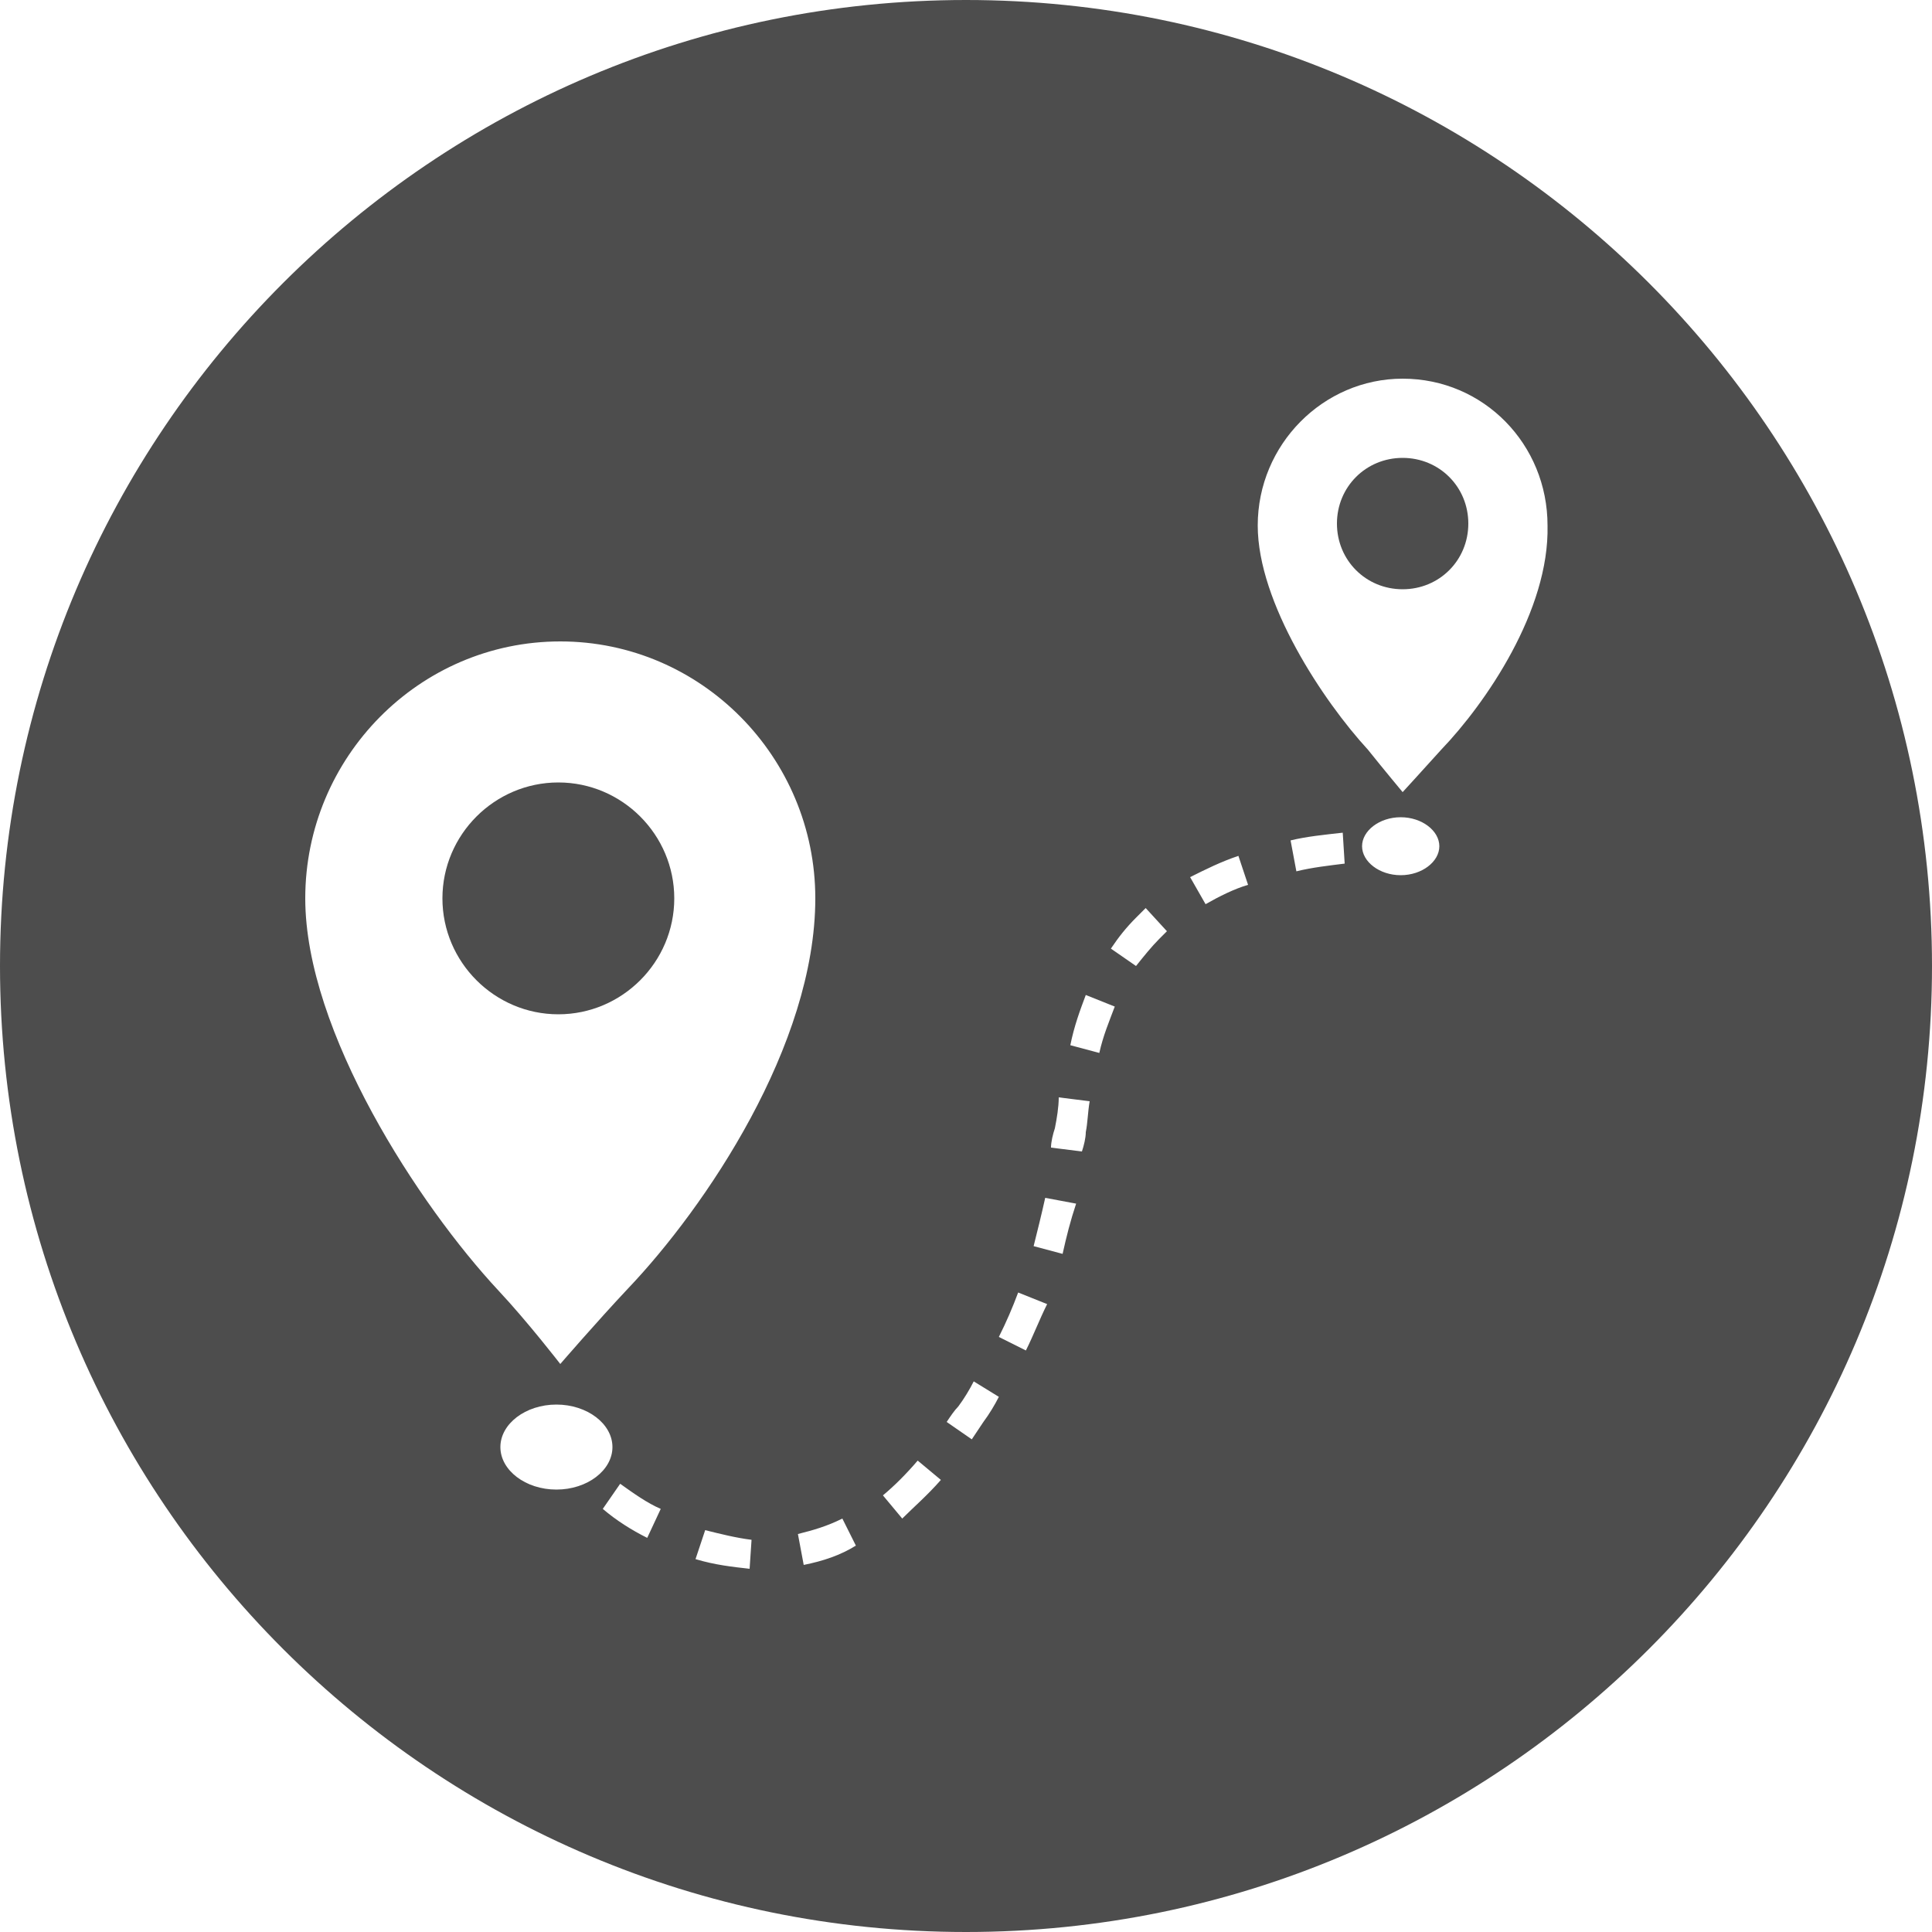 <?xml version="1.0" encoding="utf-8"?>
<!-- Generator: Adobe Illustrator 18.1.0, SVG Export Plug-In . SVG Version: 6.00 Build 0)  -->
<svg version="1.1" id="Calque_1" xmlns="http://www.w3.org/2000/svg" xmlns:xlink="http://www.w3.org/1999/xlink" x="0px" y="0px"
	 width="100px" height="100px" viewBox="-419 180.9 100 100" style="enable-background:new -419 180.9 100 100;"
	 xml:space="preserve">
<style type="text/css">
	.st0{fill:#4D4D4D;}
</style>
<g>
	<path class="st0" d="M-346.4,204.6c-1.9,0-3.4,1.5-3.4,3.4c0,1.9,1.5,3.4,3.4,3.4c1.9,0,3.4-1.5,3.4-3.4S-344.5,204.6-346.4,204.6z
		"/>
	<path class="st0" d="M-369,180.9c-27.6,0-50,22.4-50,50s22.4,50,50,50s50-22.4,50-50S-341.4,180.9-369,180.9z M-403.2,227.4
		c0-7.3,5.9-13.3,13.2-13.3c7.3,0,13.2,6,13.2,13.3c0,7.6-5.7,16-9.7,20.2c-1.6,1.7-3.5,3.9-3.5,3.9s-1.7-2.2-3.2-3.8
		C-397.3,243.3-403.2,234.3-403.2,227.4z M-390.2,258c-1.6,0-2.9-1-2.9-2.2c0-1.2,1.3-2.2,2.9-2.2c1.6,0,2.9,1,2.9,2.2
		C-387.3,257-388.6,258-390.2,258z M-385.5,260.5c-0.8-0.4-1.6-0.9-2.3-1.5l0.9-1.3c0.7,0.5,1.4,1,2.1,1.3L-385.5,260.5z
		 M-380.2,262.1c-0.9-0.1-1.8-0.2-2.8-0.5l0.5-1.5c0.8,0.2,1.6,0.4,2.4,0.5L-380.2,262.1z M-377.4,261.9l-0.3-1.6
		c0.8-0.2,1.5-0.4,2.3-0.8l0.7,1.4C-375.5,261.4-376.4,261.7-377.4,261.9z M-372.3,259.5l-1-1.2c0.6-0.5,1.2-1.1,1.8-1.8l1.2,1
		C-371,258.3-371.7,258.9-372.3,259.5z M-368.1,254.5c-0.2,0.3-0.4,0.6-0.6,0.9l-1.3-0.9c0.2-0.3,0.4-0.6,0.6-0.8
		c0.3-0.4,0.6-0.9,0.8-1.3l1.3,0.8C-367.5,253.6-367.8,254.1-368.1,254.5z M-365.9,250.8l-1.4-0.7c0.4-0.8,0.7-1.5,1-2.3l1.5,0.6
		C-365.2,249.2-365.5,250-365.9,250.8z M-364,245.8l-1.5-0.4c0.2-0.8,0.4-1.6,0.6-2.5l1.6,0.3C-363.6,244.1-363.8,244.9-364,245.8z
		 M-362.8,239.5c0,0.3-0.1,0.7-0.2,1l-1.6-0.2c0-0.3,0.1-0.7,0.2-1c0.1-0.5,0.2-1.1,0.2-1.6l1.6,0.2
		C-362.7,238.5-362.7,239-362.8,239.5z M-362.1,235.4l-1.5-0.4c0.2-1,0.5-1.8,0.8-2.6l1.5,0.6C-361.6,233.8-361.9,234.5-362.1,235.4
		z M-359,229.5c-0.4,0.4-0.8,0.9-1.2,1.4l-1.3-0.9c0.4-0.6,0.8-1.1,1.3-1.6c0.2-0.2,0.3-0.3,0.5-0.5l1.1,1.2
		C-358.7,229.2-358.9,229.4-359,229.5z M-356.6,227.7l-0.8-1.4c0.8-0.4,1.6-0.8,2.5-1.1l0.5,1.5
		C-355.1,226.9-355.9,227.3-356.6,227.7z M-351.9,226l-0.3-1.6c0.8-0.2,1.8-0.3,2.7-0.4l0.1,1.6C-350.2,225.7-351.1,225.8-351.9,226
		z M-346.5,226.2c-1.1,0-2-0.7-2-1.5c0-0.8,0.9-1.5,2-1.5s2,0.7,2,1.5C-344.5,225.5-345.4,226.2-346.5,226.2z M-344.4,219.7
		c-0.9,1-2,2.2-2,2.2s-1-1.2-1.8-2.2c-2.3-2.5-5.7-7.6-5.7-11.6c0-4.2,3.4-7.6,7.5-7.6c4.2,0,7.5,3.4,7.5,7.6
		C-338.8,212.5-342.1,217.3-344.4,219.7z"/>
	<path class="st0" d="M-384.1,227.4c0-3.3-2.7-6-6-6c-3.3,0-6,2.7-6,6c0,3.3,2.7,6,6,6C-386.8,233.4-384.1,230.7-384.1,227.4z"/>
</g>
</svg>
